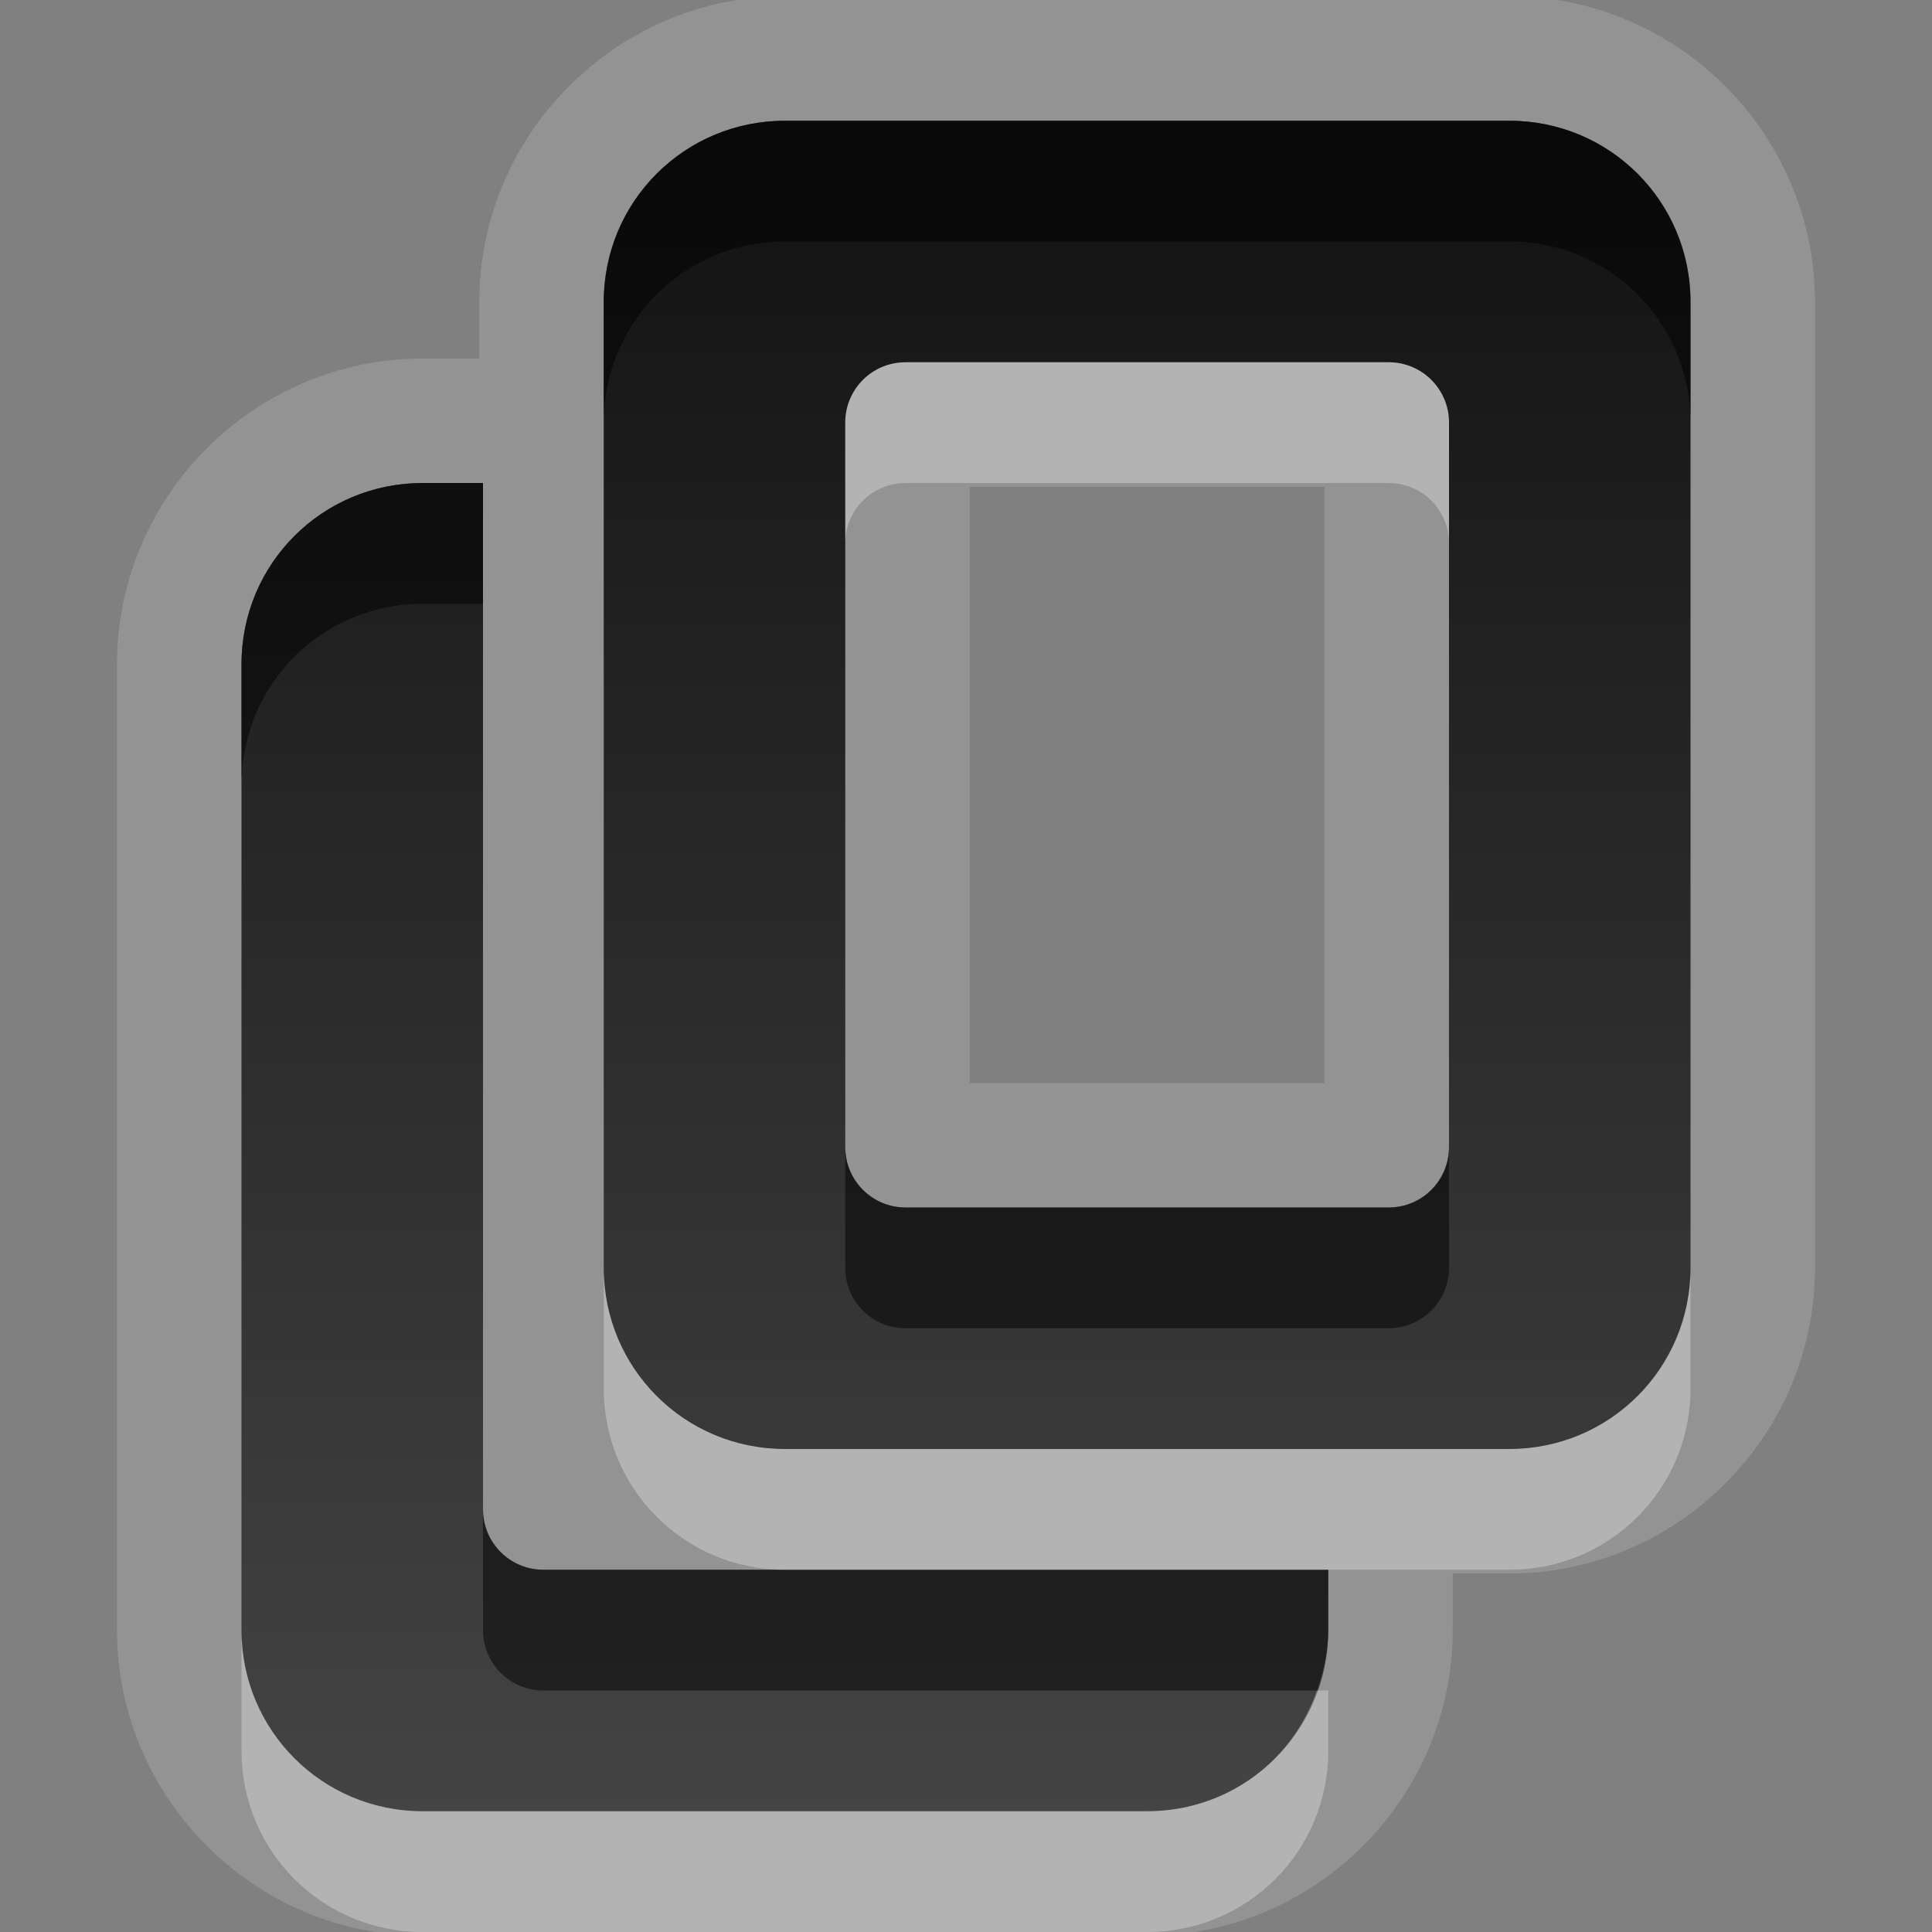 <svg xmlns="http://www.w3.org/2000/svg" xmlns:svg="http://www.w3.org/2000/svg" xmlns:xlink="http://www.w3.org/1999/xlink" id="svg2" width="16" height="16" display="inline" version="1.0"><rect width="100%" height="100%" fill="#808080" stroke="none"/><defs id="defs4"><linearGradient id="StandardGradient" x1="11.999" x2="11.999" y1=".922" y2="19.387" gradientTransform="scale(0.922,1.085)" gradientUnits="userSpaceOnUse"><stop id="stop3283" offset="0" stop-color="#000" stop-opacity=".863"/><stop id="stop2651" offset="1" stop-color="#000" stop-opacity=".471"/></linearGradient><linearGradient id="linearGradient2549" x1="11.999" x2="11.999" y1=".922" y2="17.478" gradientTransform="matrix(0.925,0,0,1.087,-2.06,0.998)" gradientUnits="userSpaceOnUse" xlink:href="#StandardGradient"/><linearGradient id="linearGradient2418" x1="11.999" x2="11.999" y1=".922" y2="17.478" gradientTransform="matrix(0.925,0,0,1.087,-3.06,-3.002)" gradientUnits="userSpaceOnUse" xlink:href="#StandardGradient"/><linearGradient id="linearGradient2422" x1="11.999" x2="11.999" y1=".922" y2="17.478" gradientTransform="matrix(0.925,0,0,1.087,-5.06,-1.002)" gradientUnits="userSpaceOnUse" xlink:href="#StandardGradient"/><linearGradient id="linearGradient2428" x1="11.999" x2="11.999" y1="3.681" y2="16.53" gradientTransform="matrix(0.925,0,0,1.087,-4.06,-3.002)" gradientUnits="userSpaceOnUse" xlink:href="#StandardGradient"/><linearGradient id="linearGradient3631" x1="11.999" x2="11.999" y1="3.681" y2="16.53" gradientTransform="matrix(0.925,0,0,1.087,-24.06,-3.002)" gradientUnits="userSpaceOnUse" xlink:href="#StandardGradient"/><clipPath id="clipPath3638" clipPathUnits="userSpaceOnUse"><path id="path3640" fill="#f0f" fill-opacity="1" stroke="none" d="m -20,0 0,16 16,0 0,-16 -16,0 z m 6.5,1 6,0 C -6.669,1 -6,1.669 -6,2.5 l 0,8 c 0,0.831 -0.669,1.5 -1.5,1.5 l -6,0 c -0.831,0 -1.5,-0.669 -1.5,-1.5 l 0,-8 C -15,1.669 -14.331,1 -13.5,1 z m 1,2 C -12.777,3 -13,3.223 -13,3.5 l 0,6 c 0,0.277 0.223,0.5 0.5,0.5 l 4,0 C -8.223,10 -8,9.777 -8,9.5 l 0,-6 C -8,3.223 -8.223,3 -8.5,3 l -4,0 z m -4,1 0.5,0 0,2.5 0,6 c 0,0.277 0.223,0.5 0.5,0.5 l 4,0 2.5,0 0,0.5 c 0,0.831 -0.669,1.5 -1.5,1.5 l -6,0 c -0.831,0 -1.5,-0.669 -1.5,-1.5 l 0,-8 C -18,4.669 -17.331,4 -16.5,4 z" display="inline"/></clipPath><filter id="filter3642"><feGaussianBlur id="feGaussianBlur3644" stdDeviation=".39"/></filter><linearGradient id="linearGradient5498" x1="11.999" x2="11.999" y1="3.681" y2="16.53" gradientTransform="matrix(0.925,0,0,1.087,-4.06,-3.002)" gradientUnits="userSpaceOnUse" xlink:href="#StandardGradient"/><linearGradient id="linearGradient5502" x1="11.999" x2="11.999" y1="3.681" y2="16.53" gradientTransform="matrix(0.925,0,0,1.087,-4.06,-3.002)" gradientUnits="userSpaceOnUse" xlink:href="#StandardGradient"/></defs><g id="layer1" display="inline"><path id="path5500" fill="#fff" fill-opacity="1" stroke="none" d="M 6.5 -0.031 C 5.109 -0.031 3.969 1.109 3.969 2.5 L 3.969 2.969 L 3.5 2.969 C 2.109 2.969 0.969 4.109 0.969 5.5 L 0.969 13.5 C 0.969 14.891 2.109 16.031 3.5 16.031 L 9.5 16.031 C 10.891 16.031 12.031 14.891 12.031 13.5 L 12.031 13.031 L 12.5 13.031 C 13.891 13.031 15.031 11.891 15.031 10.5 L 15.031 2.5 C 15.031 1.109 13.891 -0.031 12.5 -0.031 L 6.5 -0.031 z M 6.5 1 L 12.5 1 C 13.331 1 14 1.669 14 2.5 L 14 10.5 C 14 11.331 13.331 12 12.5 12 L 6.5 12 C 5.669 12 5 11.331 5 10.5 L 5 2.5 C 5 1.669 5.669 1 6.5 1 z M 7.5 3 C 7.223 3 7 3.223 7 3.5 L 7 9.5 C 7 9.777 7.223 10 7.5 10 L 11.5 10 C 11.777 10 12 9.777 12 9.5 L 12 3.5 C 12 3.223 11.777 3 11.5 3 L 7.5 3 z M 3.5 4 L 4 4 L 4 6.5 L 4 12.5 C 4 12.777 4.223 13 4.5 13 L 8.5 13 L 11 13 L 11 13.5 C 11 14.331 10.331 15 9.5 15 L 3.5 15 C 2.669 15 2 14.331 2 13.5 L 2 5.5 C 2 4.669 2.669 4 3.5 4 z M 8.031 4.031 L 10.969 4.031 L 10.969 8.969 L 8.031 8.969 L 8.031 4.031 z" display="inline" opacity=".15"/><path id="Symbol" fill="url(#linearGradient2428)" fill-opacity="1" stroke="none" stroke-dasharray="none" stroke-linecap="round" stroke-linejoin="miter" stroke-miterlimit="4" stroke-opacity="1" stroke-width="1" d="M 6.5,1 C 5.669,1 5,1.669 5,2.5 L 5,10.5 C 5,11.331 5.669,12 6.5,12 L 12.5,12 C 13.331,12 14,11.331 14,10.5 L 14,2.5 C 14,1.669 13.331,1 12.5,1 L 6.5,1 z M 7.5,3 L 11.5,3 C 11.777,3 12,3.223 12,3.5 L 12,9.5 C 12,9.777 11.777,10 11.5,10 L 7.5,10 C 7.223,10 7,9.777 7,9.5 L 7,3.5 C 7,3.223 7.223,3 7.5,3 z M 3.5,4 C 2.669,4 2,4.669 2,5.5 L 2,13.5 C 2,14.331 2.669,15 3.5,15 L 9.5,15 C 10.331,15 11,14.331 11,13.5 L 11,13 L 8.5,13 L 4.5,13 C 4.223,13 4,12.777 4,12.5 L 4,6.5 L 4,4 L 3.5,4 z" display="inline"/><path id="BevelShadow" fill="#000" fill-opacity="1" stroke="none" stroke-dasharray="none" stroke-linecap="round" stroke-linejoin="miter" stroke-miterlimit="4" stroke-opacity="1" stroke-width="1" d="M 6.5,1 C 5.669,1 5,1.669 5,2.5 L 5,3.5 C 5,2.669 5.669,2 6.5,2 L 12.5,2 C 13.331,2 14,2.669 14,3.5 L 14,2.5 C 14,1.669 13.331,1 12.5,1 L 6.5,1 z M 3.5,4 C 2.669,4 2,4.669 2,5.5 L 2,6.5 C 2,5.669 2.669,5 3.5,5 L 4,5 L 4,4 L 3.5,4 z M 7,9.5 L 7,10.5 C 7,10.777 7.223,11 7.5,11 L 11.5,11 C 11.777,11 12,10.777 12,10.5 L 12,9.5 C 12,9.777 11.777,10 11.5,10 L 7.5,10 C 7.223,10 7,9.777 7,9.5 z M 4,12.5 L 4,13.5 C 4,13.777 4.223,14 4.5,14 L 8.5,14 L 10.906,14 C 10.96,13.846 11,13.673 11,13.5 L 11,13 L 8.5,13 L 6.5,13 L 4.5,13 C 4.223,13 4,12.777 4,12.5 z" display="inline" opacity=".5"/><path id="BevelHighlight" fill="#fff" fill-opacity="1" stroke="none" stroke-dasharray="none" stroke-linecap="round" stroke-linejoin="miter" stroke-miterlimit="4" stroke-opacity="1" stroke-width="1" d="M 7.5,3 C 7.223,3 7,3.223 7,3.5 L 7,4.5 C 7,4.223 7.223,4 7.5,4 L 11.5,4 C 11.777,4 12,4.223 12,4.5 L 12,3.5 C 12,3.223 11.777,3 11.5,3 L 7.5,3 z M 5,10.5 L 5,11.5 C 5,12.331 5.669,13 6.5,13 L 8.5,13 L 11,13 L 12.5,13 C 13.331,13 14,12.331 14,11.5 L 14,10.5 C 14,11.331 13.331,12 12.5,12 L 6.5,12 C 5.669,12 5,11.331 5,10.5 z M 2,13.5 L 2,14.5 C 2,15.331 2.669,16 3.5,16 L 9.5,16 C 10.331,16 11,15.331 11,14.5 L 11,14 L 10.906,14 C 10.703,14.587 10.158,15 9.5,15 L 3.5,15 C 2.669,15 2,14.331 2,13.5 z" display="inline" opacity=".3"/></g></svg>